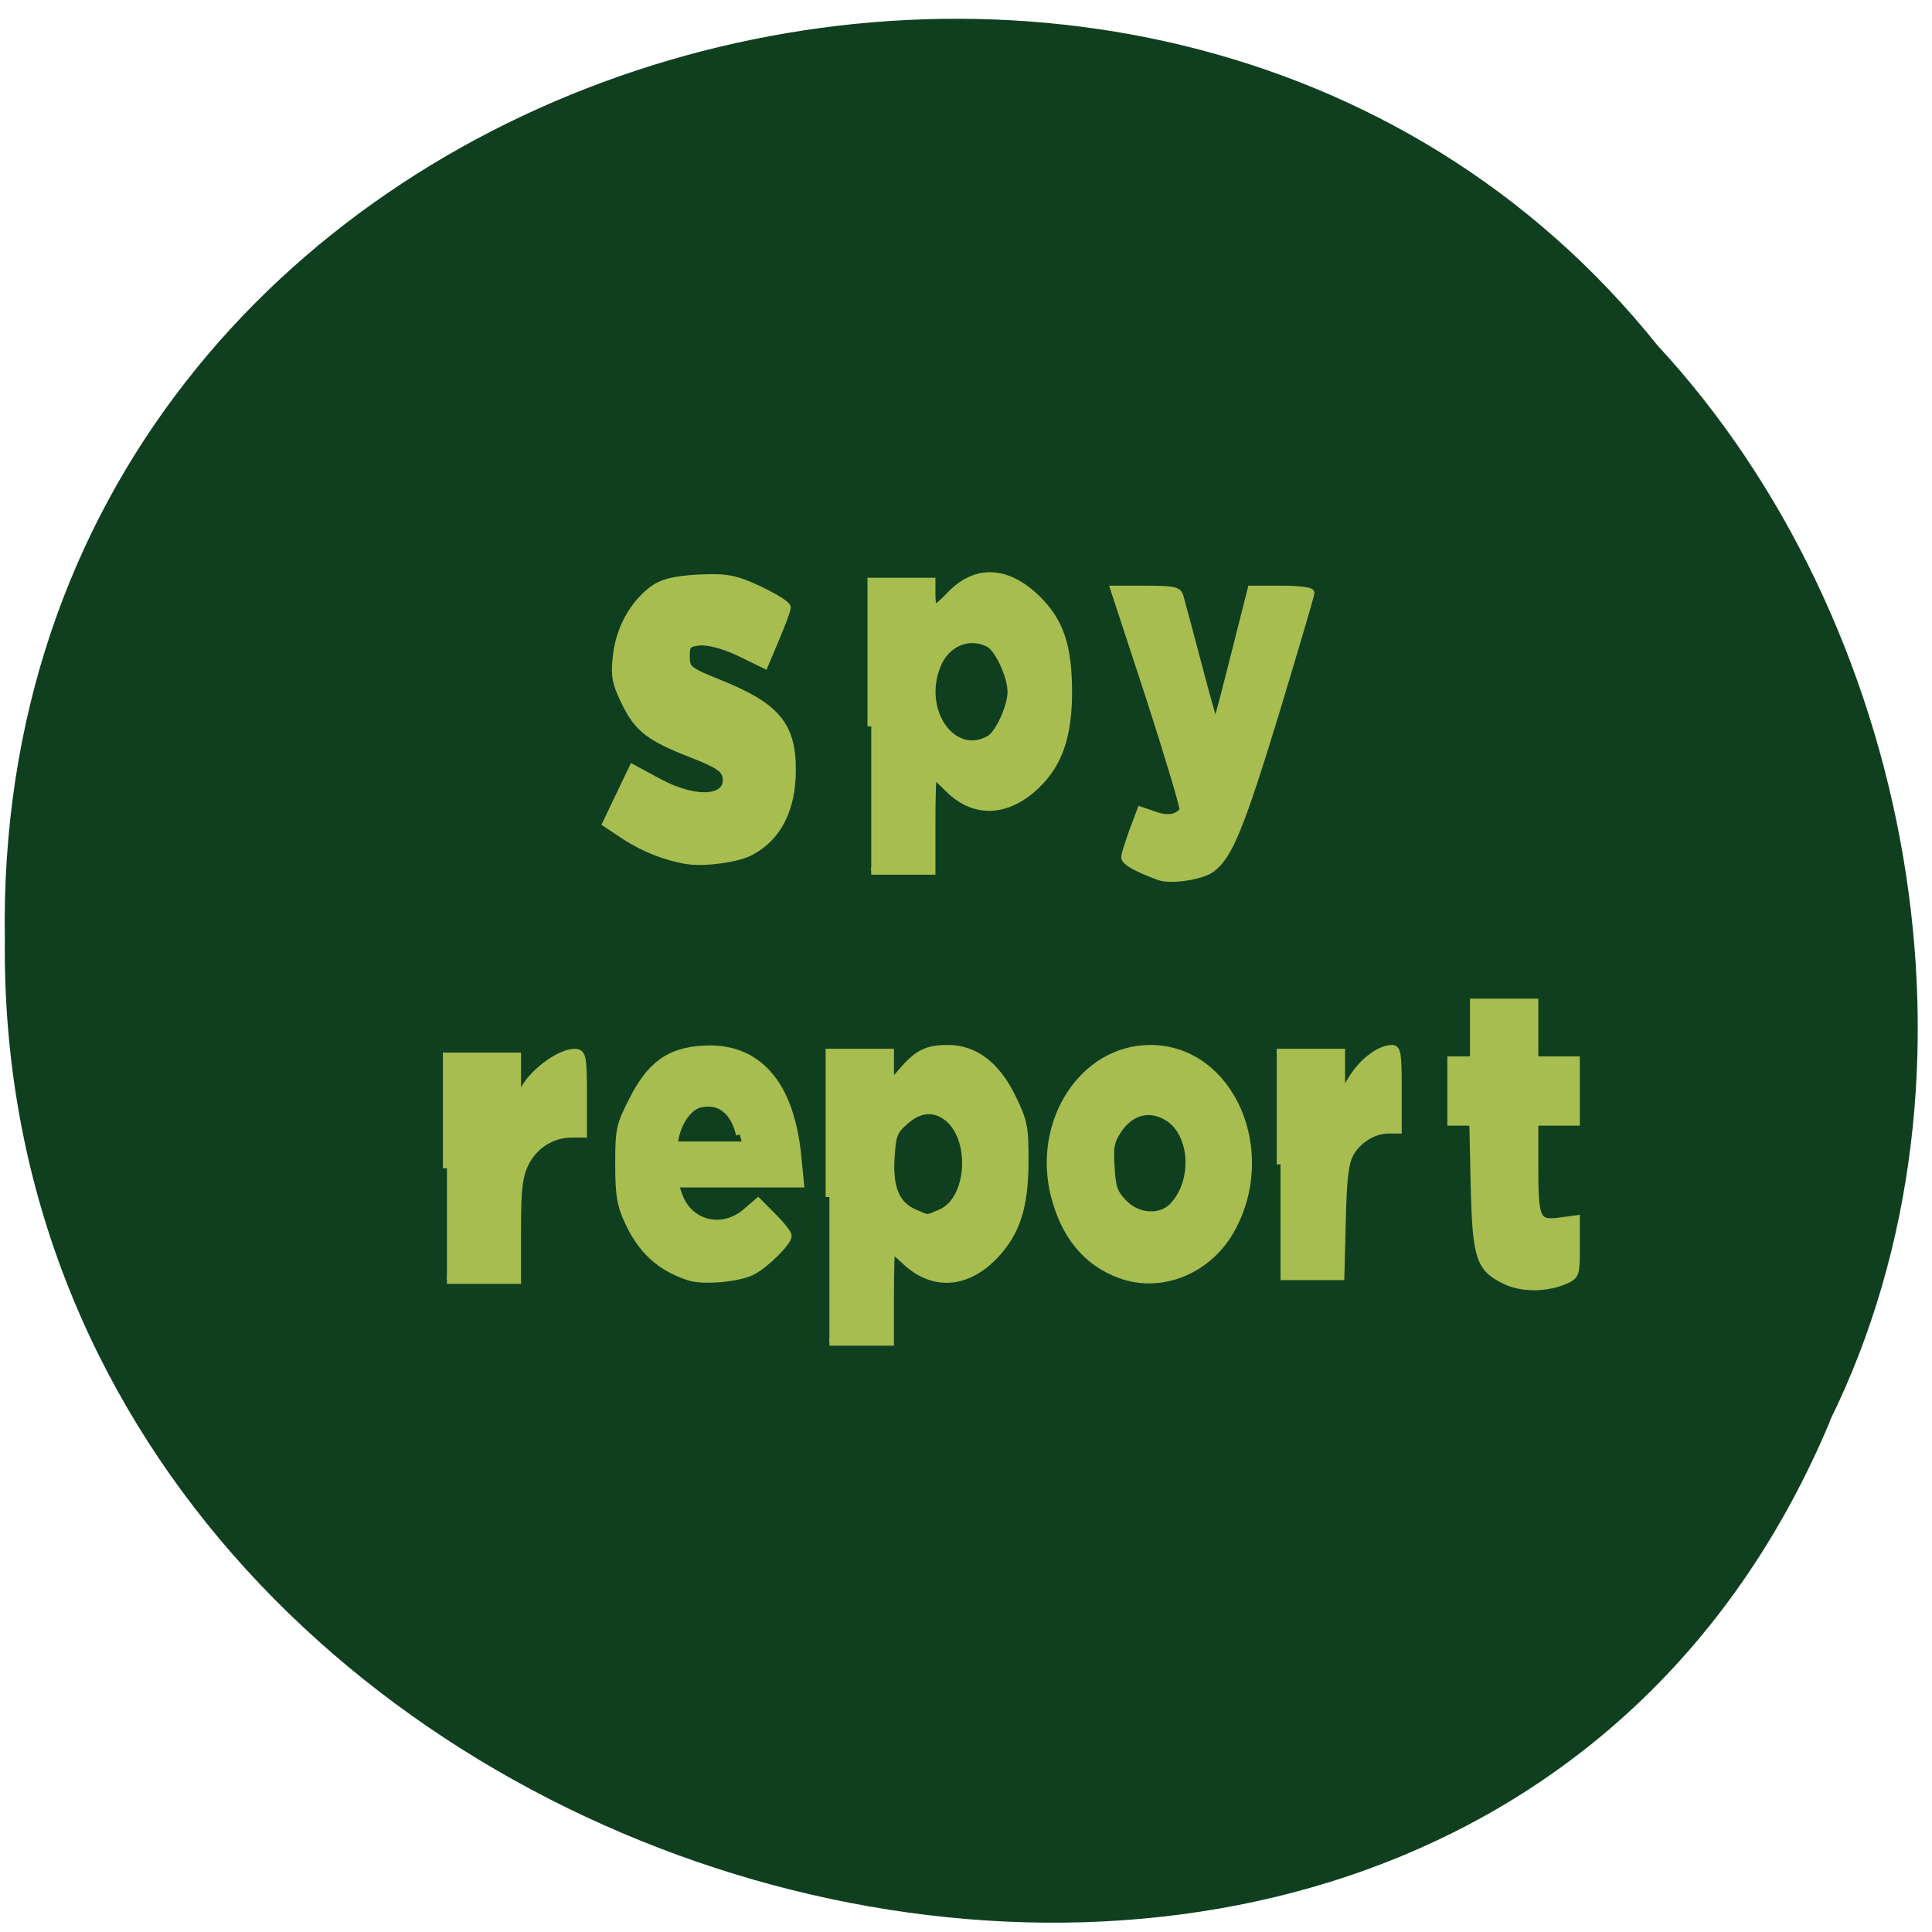 <svg xmlns="http://www.w3.org/2000/svg" xmlns:xlink="http://www.w3.org/1999/xlink" viewBox="0 0 22 22"><defs><g id="3" clip-path="url(#2)"><path d="m 59.18 154.68 v -14.773 h 9.273 v 5.864 l 1.318 -2.045 c 1.409 -2.136 4.545 -4.318 6.318 -4.318 c 0.955 0 1.091 0.455 1.091 5.318 v 5.364 h -1.5 c -2.545 0 -4.909 1.455 -6.091 3.727 c -0.909 1.773 -1.136 3.364 -1.136 8.909 v 6.727 h -9.273" transform="scale(0.086)" fill="#a9be51" stroke="#a9be51" stroke-width="1.072"/></g><g id="6" clip-path="url(#5)"><path d="m 91.23 169.05 c -3.864 -1.273 -6.318 -3.545 -8.091 -7.455 c -0.955 -2.091 -1.182 -3.409 -1.182 -7.455 c 0 -4.636 0.136 -5.136 1.773 -8.364 c 2.364 -4.727 4.864 -6.545 9.273 -6.818 c 7.227 -0.5 11.636 4.455 12.591 14.09 l 0.364 3.682 h -16.636 l 0.5 1.455 c 1.318 3.909 5.773 5.05 8.955 2.318 l 1.591 -1.364 l 1.955 1.955 c 1.091 1.091 2 2.227 2 2.545 c 0 0.818 -2.955 3.773 -4.727 4.682 c -1.727 0.909 -6.545 1.364 -8.364 0.727 m 6.727 -18.818 c -0.773 -3.227 -2.727 -4.727 -5.409 -4.045 c -1.273 0.364 -2.591 2.045 -3.091 4.091 l -0.318 1.364 h 9.182" transform="scale(0.086)" fill="#a9be51" stroke="#a9be51" stroke-width="0.998"/></g><g id="9" clip-path="url(#8)"><path d="m 109.82 158.5 v -19.14 h 8.05 v 4.318 l 1.636 -1.864 c 2.045 -2.364 3.273 -2.955 6 -2.955 c 3.545 0 6.409 2.182 8.5 6.455 c 1.545 3.182 1.682 3.864 1.682 8.318 c 0 6.136 -1.091 9.5 -3.955 12.545 c -3.727 3.955 -8.227 4.227 -11.864 0.773 c -0.909 -0.864 -1.727 -1.545 -1.818 -1.545 c -0.091 0 -0.182 2.773 -0.182 6.136 v 6.136 h -8.05 m 14.727 -17.05 c 4.091 -1.727 4.545 -10.09 0.727 -12.818 c -1.727 -1.227 -3.682 -1 -5.5 0.682 c -1.455 1.273 -1.636 1.818 -1.818 4.773 c -0.273 4 0.682 6.273 3.045 7.318 c 2 0.864 1.591 0.864 3.545 0.045" transform="scale(0.086)" fill="#a9be51" stroke="#a9be51" stroke-width="0.998"/></g><g id="C" clip-path="url(#B)"><path d="m 148.36 168.77 c -4.409 -1.591 -7.364 -5.136 -8.727 -10.5 c -2.455 -9.773 3.818 -19.409 12.682 -19.409 c 10.636 0 16.591 13.682 10.545 24.18 c -3.045 5.227 -9.182 7.682 -14.5 5.727 m 7 -9.09 c 3.273 -3.545 2.636 -10.182 -1.182 -12 c -2.273 -1.136 -4.591 -0.409 -6.136 1.909 c -1 1.5 -1.136 2.273 -0.955 4.955 c 0.136 2.682 0.409 3.455 1.636 4.727 c 1.864 2 5 2.182 6.636 0.409" transform="scale(0.086)" fill="#a9be51" stroke="#a9be51" stroke-width="0.998"/></g><g id="F" clip-path="url(#E)"><path d="m 169.55 154.18 v -14.818 h 8.05 v 5.818 l 1.455 -2.364 c 1.455 -2.318 3.682 -3.955 5.273 -3.955 c 0.682 0 0.773 0.864 0.773 5.364 v 5.364 h -1.273 c -1.955 0 -4.136 1.364 -5.091 3.182 c -0.682 1.318 -0.909 3.227 -1.045 8.955 l -0.182 7.273 h -7.955" transform="scale(0.086)" fill="#a9be51" stroke="#a9be51" stroke-width="0.998"/></g><g id="I" clip-path="url(#H)"><path d="m 199.32 169.55 c -3.409 -1.636 -3.864 -3 -4.091 -12.682 l -0.182 -8.318 h -2.909 v -8.182 h 3 v -7.636 h 8.05 v 7.636 h 5.5 v 8.182 h -5.5 v 6.091 c 0 6.955 0.273 7.5 3.5 7.05 l 2 -0.273 v 3.727 c 0 3.5 -0.045 3.727 -1.318 4.318 c -2.5 1.136 -5.773 1.182 -8.05 0.091" transform="scale(0.086)" fill="#a9be51" stroke="#a9be51" stroke-width="0.998"/></g><g id="L" clip-path="url(#K)"><path d="m 153.5 116.05 c -2.864 -1.045 -4.545 -1.955 -4.545 -2.545 c 0 -0.318 0.5 -1.864 1.045 -3.409 l 1.045 -2.773 l 1.864 0.636 c 1.727 0.636 3.136 0.364 3.773 -0.682 c 0.136 -0.273 -1.864 -6.909 -4.409 -14.818 l -4.727 -14.409 h 4.182 c 3.591 0 4.227 0.136 4.455 0.864 c 0.136 0.5 1.227 4.5 2.364 8.818 c 1.136 4.364 2.182 8.05 2.273 8.136 c 0.273 0.273 0.409 -0.227 2.773 -9.545 l 2.091 -8.273 h 3.955 c 2.136 0 3.909 0.182 3.909 0.455 c 0 0.227 -2.045 7.182 -4.545 15.455 c -4.727 15.5 -6.273 19.318 -8.591 21.05 c -1.318 1 -5.409 1.591 -6.909 1.045" transform="scale(0.086)" fill="#a9be51" stroke="#a9be51" stroke-width="0.998"/></g><g id="O" clip-path="url(#N)"><path d="m 115.36 96.18 v -19.18 h 8 v 1.818 c 0 0.955 0.182 1.773 0.409 1.773 c 0.182 0 1.136 -0.818 2.045 -1.773 c 3.455 -3.636 7.682 -3.364 11.682 0.682 c 2.909 2.955 3.955 6.182 3.955 12.182 c 0 5.727 -1.273 9.409 -4.182 12.227 c -3.909 3.773 -8.318 3.955 -11.773 0.409 c -0.955 -0.955 -1.818 -1.773 -1.909 -1.773 c -0.136 0 -0.227 2.909 -0.227 6.409 v 6.364 h -8 m 15.636 -17.409 c 1.227 -0.682 2.909 -4.273 2.909 -6.318 c 0 -2.045 -1.682 -5.682 -2.909 -6.364 c -2.636 -1.409 -5.727 -0.136 -6.909 2.818 c -2.5 6.05 2 12.545 6.909 9.864" transform="scale(0.086)" fill="#a9be51" stroke="#a9be51" stroke-width="0.998"/></g><g id="R" clip-path="url(#Q)"><path d="m 91 113.82 c -2.818 -0.455 -5.636 -1.591 -8.136 -3.182 l -2.455 -1.636 l 1.682 -3.545 l 1.727 -3.591 l 3.364 1.818 c 5.091 2.727 9.5 2.318 9.09 -0.773 c -0.182 -1.182 -1.045 -1.773 -4.636 -3.182 c -5.682 -2.227 -7.136 -3.364 -8.864 -7 c -1.182 -2.409 -1.318 -3.455 -1 -6.05 c 0.455 -3.455 2.091 -6.455 4.636 -8.455 c 1.273 -0.955 2.818 -1.364 6.05 -1.545 c 3.773 -0.182 4.864 0.045 8 1.5 c 2 0.955 3.636 1.955 3.636 2.273 c 0 0.273 -0.636 2.045 -1.455 3.955 l -1.455 3.455 l -3.273 -1.591 c -2 -0.955 -4.091 -1.5 -5.273 -1.409 c -1.682 0.182 -1.909 0.455 -1.909 2.045 c 0 1.727 0.273 2 4.364 3.636 c 7.591 3.045 9.682 5.5 9.682 11.364 c 0 5.182 -1.864 8.864 -5.455 10.773 c -1.682 0.909 -6.091 1.5 -8.318 1.136" transform="scale(0.086)" fill="#a9be51" stroke="#a9be51" stroke-width="1.204"/></g><clipPath id="B"><path d="M 0,0 H22 V22 H0 z"/></clipPath><clipPath id="H"><path d="M 0,0 H22 V22 H0 z"/></clipPath><clipPath id="E"><path d="M 0,0 H22 V22 H0 z"/></clipPath><clipPath id="8"><path d="M 0,0 H22 V22 H0 z"/></clipPath><clipPath id="5"><path d="M 0,0 H22 V22 H0 z"/></clipPath><clipPath id="K"><path d="M 0,0 H22 V22 H0 z"/></clipPath><clipPath id="Q"><path d="M 0,0 H22 V22 H0 z"/></clipPath><clipPath id="2"><path d="M 0,0 H22 V22 H0 z"/></clipPath><clipPath id="N"><path d="M 0,0 H22 V22 H0 z"/></clipPath><filter id="0" filterUnits="objectBoundingBox" x="0" y="0" width="22" height="22"><feColorMatrix type="matrix" in="SourceGraphic" values="0 0 0 0 1 0 0 0 0 1 0 0 0 0 1 0 0 0 1 0"/></filter><mask id="D"><g filter="url(#0)"><path fill-opacity="0.988" d="M 0,0 H22 V22 H0 z"/></g></mask><mask id="M"><g filter="url(#0)"><path fill-opacity="0.988" d="M 0,0 H22 V22 H0 z"/></g></mask><mask id="P"><g filter="url(#0)"><path fill-opacity="0.988" d="M 0,0 H22 V22 H0 z"/></g></mask><mask id="1"><g filter="url(#0)"><path fill-opacity="0.988" d="M 0,0 H22 V22 H0 z"/></g></mask><mask id="4"><g filter="url(#0)"><path fill-opacity="0.988" d="M 0,0 H22 V22 H0 z"/></g></mask><mask id="J"><g filter="url(#0)"><path fill-opacity="0.988" d="M 0,0 H22 V22 H0 z"/></g></mask><mask id="A"><g filter="url(#0)"><path fill-opacity="0.988" d="M 0,0 H22 V22 H0 z"/></g></mask><mask id="7"><g filter="url(#0)"><path fill-opacity="0.988" d="M 0,0 H22 V22 H0 z"/></g></mask><mask id="G"><g filter="url(#0)"><path fill-opacity="0.988" d="M 0,0 H22 V22 H0 z"/></g></mask></defs><path d="m 20.84 16.18 c -4.293 10.242 -20.895 5.676 -20.785 -5.48 c -0.164 -10.141 13.04 -13.988 18.82 -6.766 c 2.895 3.125 3.906 8.301 1.961 12.246" fill="#103f20"/><use xlink:href="#3" mask="url(#1)"/><use xlink:href="#6" mask="url(#4)"/><use xlink:href="#9" mask="url(#7)"/><use xlink:href="#C" mask="url(#A)"/><use xlink:href="#F" mask="url(#D)"/><use xlink:href="#I" mask="url(#G)"/><use xlink:href="#L" mask="url(#J)"/><use xlink:href="#O" mask="url(#M)"/><use xlink:href="#R" mask="url(#P)"/></svg>